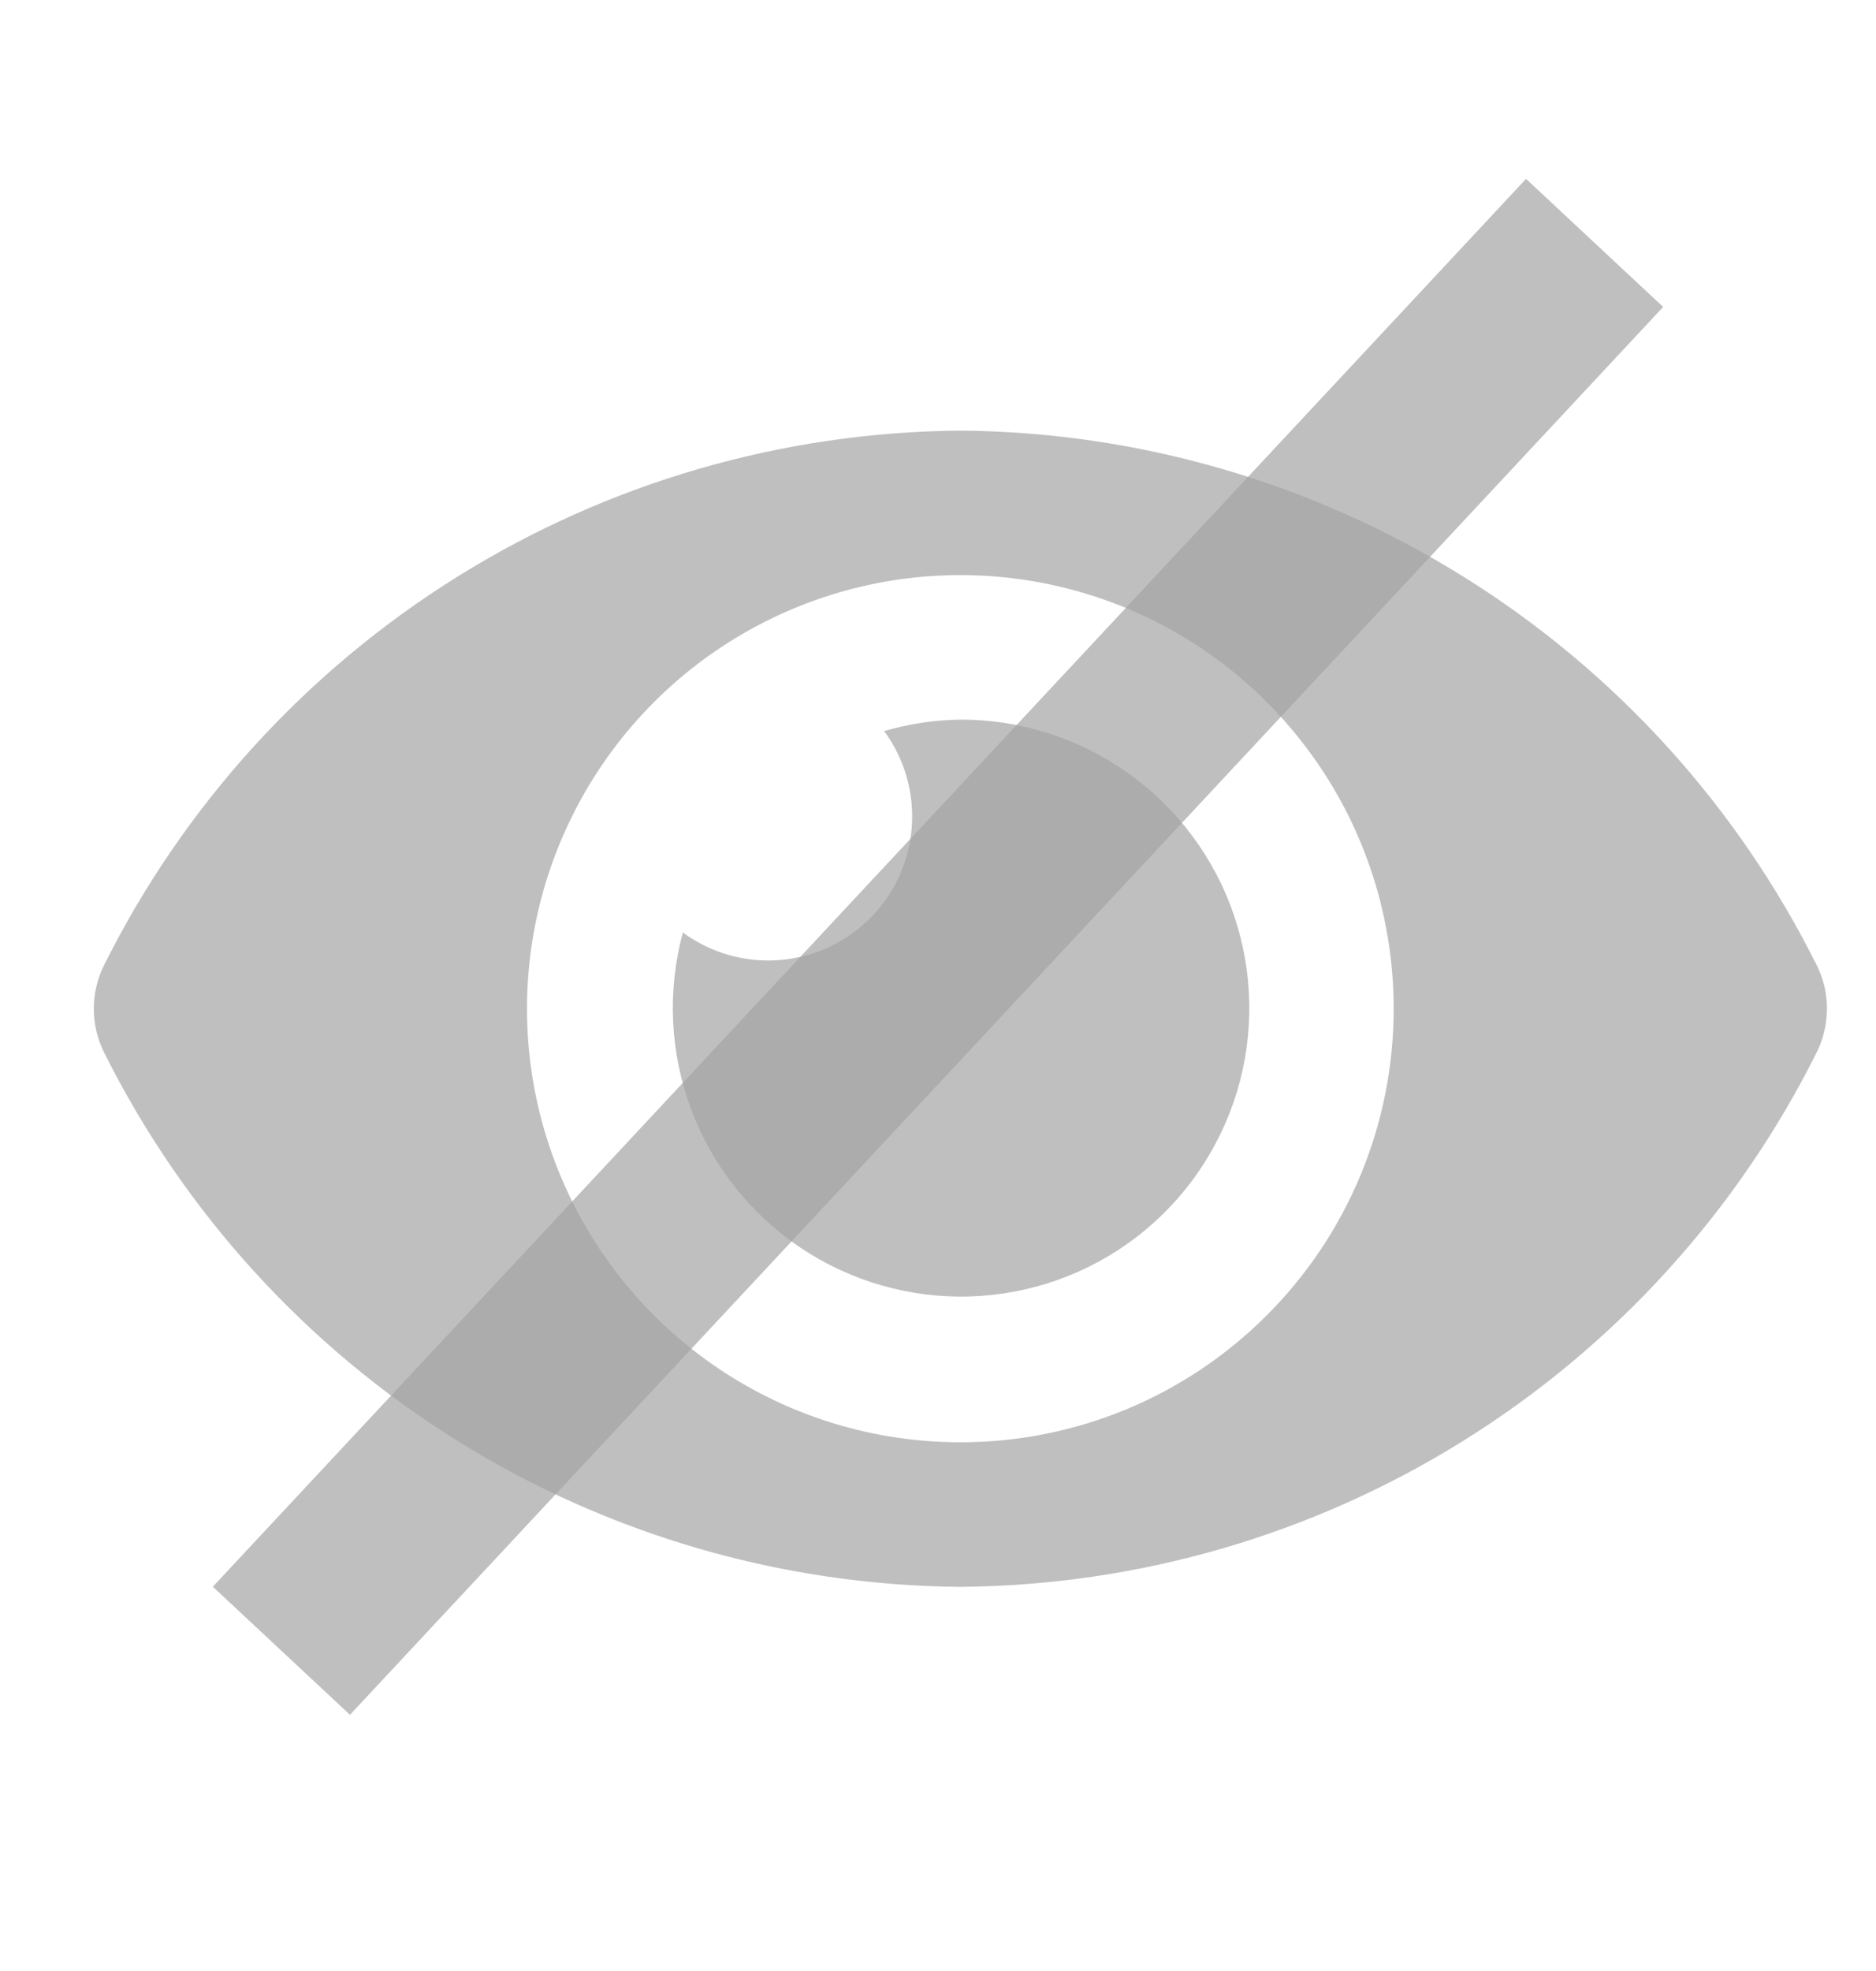 <svg width="20" height="21" viewBox="0 0 20 21" fill="none" xmlns="http://www.w3.org/2000/svg">
<path opacity="0.7" d="M19.366 10.28C18.518 8.581 17.216 7.151 15.605 6.146C13.994 5.142 12.137 4.603 10.239 4.588C8.34 4.603 6.483 5.142 4.872 6.147C3.262 7.151 1.96 8.581 1.111 10.28C1.038 10.425 1 10.585 1 10.748C1 10.91 1.038 11.07 1.111 11.216C1.96 12.914 3.261 14.344 4.872 15.349C6.483 16.353 8.34 16.892 10.239 16.907C12.137 16.892 13.994 16.353 15.605 15.348C17.215 14.344 18.517 12.914 19.366 11.216C19.439 11.07 19.477 10.91 19.477 10.748C19.478 10.585 19.44 10.425 19.366 10.28ZM10.239 15.367C9.325 15.367 8.432 15.097 7.672 14.589C6.912 14.081 6.32 13.36 5.97 12.515C5.62 11.671 5.529 10.742 5.707 9.846C5.886 8.95 6.326 8.127 6.972 7.481C7.618 6.835 8.441 6.395 9.337 6.216C10.233 6.038 11.162 6.129 12.007 6.479C12.851 6.829 13.572 7.421 14.08 8.181C14.588 8.94 14.858 9.834 14.858 10.748C14.858 11.354 14.739 11.955 14.507 12.515C14.275 13.076 13.934 13.585 13.505 14.014C13.076 14.443 12.567 14.784 12.007 15.016C11.446 15.248 10.845 15.367 10.239 15.367ZM10.239 7.667C9.964 7.671 9.69 7.712 9.426 7.789C9.644 8.085 9.748 8.449 9.72 8.815C9.693 9.181 9.535 9.525 9.275 9.784C9.016 10.044 8.672 10.202 8.306 10.229C7.94 10.257 7.576 10.153 7.28 9.935C7.112 10.556 7.142 11.213 7.367 11.816C7.592 12.418 8 12.935 8.533 13.293C9.067 13.651 9.7 13.833 10.342 13.813C10.985 13.793 11.605 13.572 12.115 13.181C12.626 12.79 13 12.248 13.187 11.633C13.373 11.018 13.362 10.36 13.155 9.751C12.948 9.142 12.555 8.614 12.032 8.241C11.508 7.867 10.881 7.666 10.239 7.667Z" fill="#A4A4A4"/>
<path opacity="0.7" d="M17 2.588L3 17.588" stroke="#A4A4A4" stroke-width="2"/>
</svg>
